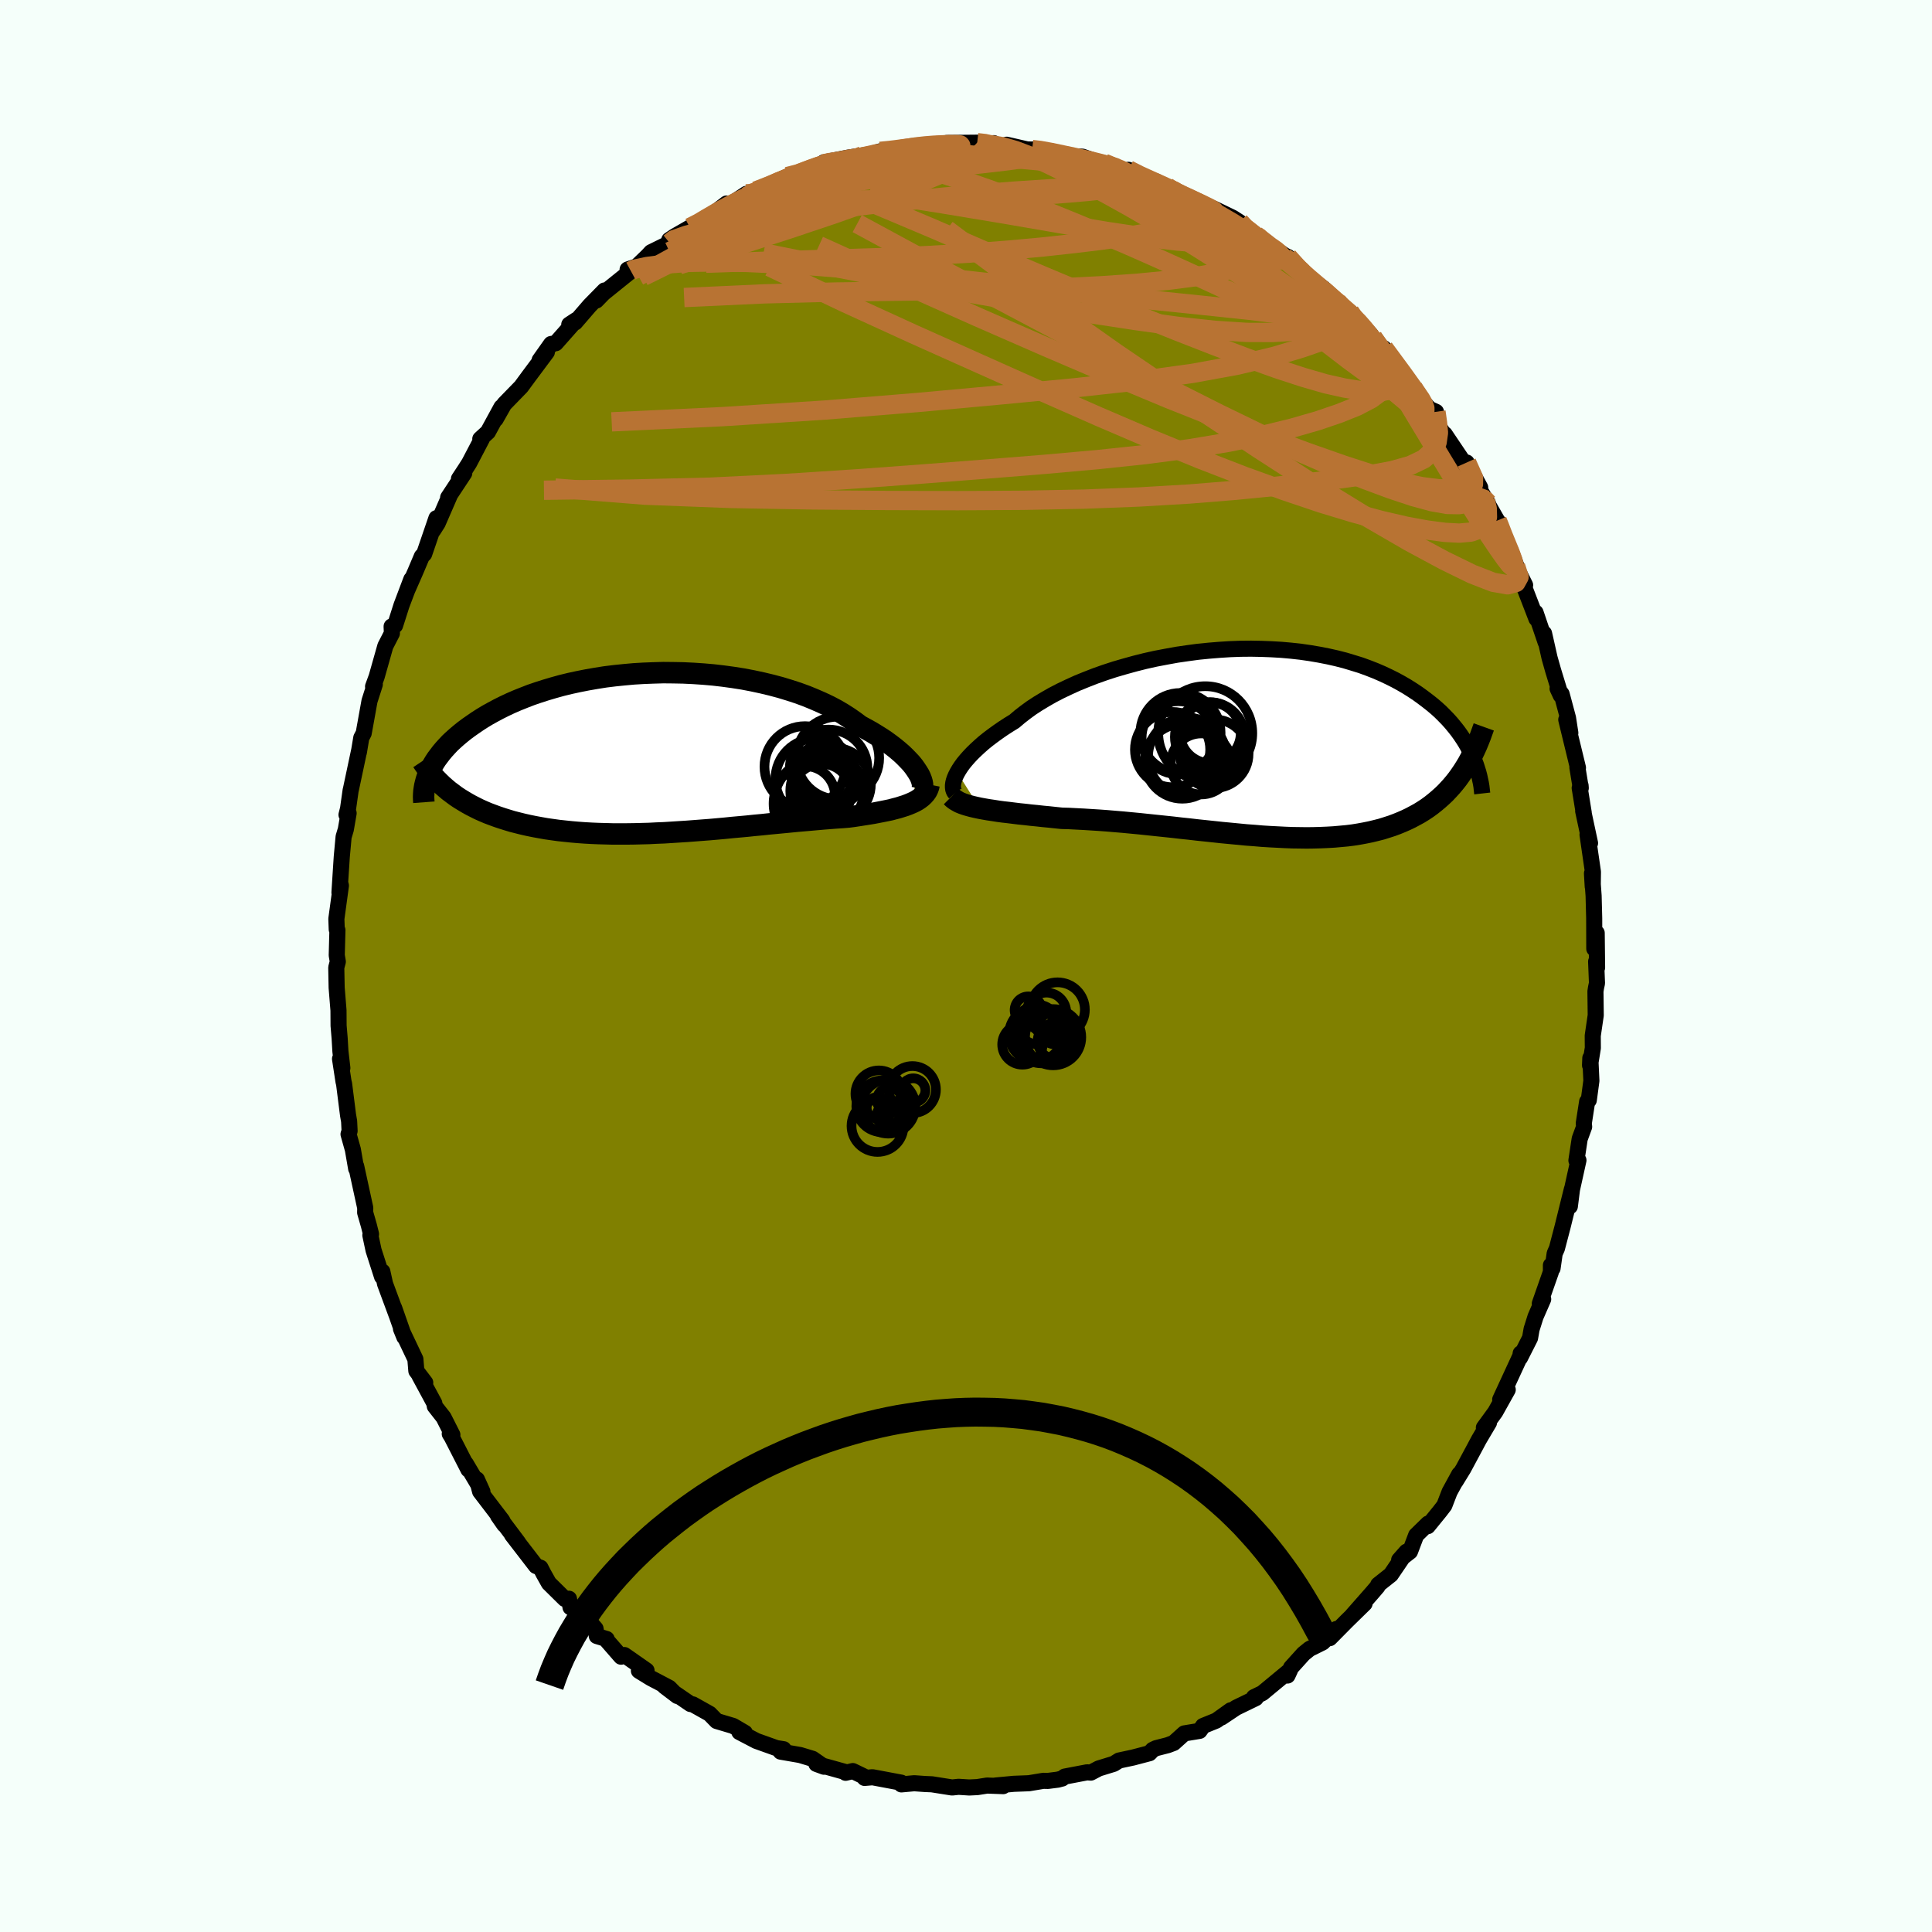 <svg viewBox="-100 -100 200 200" xmlns="http://www.w3.org/2000/svg" width="500" height="500" id="face-svg">
    <defs>
      <clipPath id="leftEyeClipPath">
        <polyline points="26.92,2 26.73,1.71 26.51,1.4 26.26,1.09 25.97,0.78 25.66,0.46 25.32,0.13 24.94,-0.2 24.54,-0.53 24.11,-0.86 23.66,-1.19 23.17,-1.52 22.66,-1.84 22.12,-2.17 21.56,-2.48 20.97,-2.8 20.41,-3.22 19.81,-3.64 19.17,-4.05 18.49,-4.45 17.77,-4.83 17.01,-5.19 16.21,-5.54 15.38,-5.88 14.53,-6.19 13.64,-6.48 12.72,-6.76 11.78,-7.01 10.82,-7.24 9.84,-7.45 8.85,-7.64 7.83,-7.8 6.81,-7.94 5.78,-8.06 4.75,-8.15 3.71,-8.22 2.67,-8.27 1.63,-8.29 0.59,-8.3 -0.44,-8.27 -1.46,-8.23 -2.47,-8.17 -3.46,-8.08 -4.44,-7.98 -5.41,-7.86 -6.36,-7.71 -7.28,-7.55 -8.19,-7.37 -9.07,-7.18 -9.93,-6.97 -10.76,-6.74 -11.57,-6.5 -12.35,-6.25 -13.11,-5.99 -13.83,-5.71 -14.53,-5.43 -15.2,-5.14 -15.84,-4.84 -16.46,-4.53 -17.04,-4.22 -17.6,-3.91 -18.13,-3.59 -18.63,-3.27 -19.11,-2.94 -19.57,-2.62 -20,-2.3 -20.41,-1.97 -20.79,-1.65 -21.16,-1.32 -21.5,-1 -21.81,-0.67 -22.11,-0.34 -22.38,-0.02 -22.63,0.31 -22.87,0.63 -23.08,0.95 -23.27,1.27 -23.44,1.59 -23.6,1.9 -23.73,2.21 -21.62,3.93 -21.27,4.19 -20.91,4.46 -20.54,4.71 -20.15,4.95 -19.75,5.19 -19.34,5.42 -18.91,5.64 -18.47,5.86 -18.02,6.06 -17.55,6.26 -17.07,6.44 -16.58,6.62 -16.07,6.79 -15.56,6.95 -15.03,7.11 -14.48,7.25 -13.92,7.39 -13.34,7.52 -12.75,7.64 -12.15,7.75 -11.53,7.86 -10.9,7.95 -10.25,8.04 -9.6,8.11 -8.93,8.18 -8.24,8.24 -7.55,8.29 -6.84,8.33 -6.13,8.36 -5.4,8.38 -4.67,8.4 -3.92,8.4 -3.17,8.4 -2.41,8.39 -1.65,8.37 -0.88,8.35 -0.11,8.31 0.67,8.28 1.46,8.23 2.24,8.18 3.03,8.13 3.82,8.07 4.6,8.01 5.39,7.95 6.18,7.88 6.96,7.81 7.74,7.73 8.52,7.66 9.29,7.59 10.05,7.51 10.81,7.44 11.56,7.36 12.31,7.29 13.04,7.22 13.77,7.15 14.48,7.08 15.18,7.02 15.87,6.96 16.55,6.9 17.22,6.84 17.87,6.79 18.51,6.74 19.13,6.7 19.74,6.65 20.28,6.58 20.81,6.5 21.32,6.42 21.83,6.34 22.32,6.26 22.79,6.17 23.25,6.08 23.7,5.99 24.13,5.9 24.54,5.79 24.93,5.69 25.31,5.57 25.66,5.46 26,5.33 26.31,5.2" />
      </clipPath>
      <clipPath id="rightEyeClipPath">
        <polyline points="-30.44,3.12 -30.26,2.81 -30.05,2.49 -29.81,2.16 -29.53,1.82 -29.23,1.48 -28.89,1.12 -28.53,0.77 -28.13,0.4 -27.71,0.03 -27.25,-0.34 -26.76,-0.71 -26.25,-1.08 -25.7,-1.46 -25.13,-1.83 -24.53,-2.2 -23.99,-2.66 -23.4,-3.12 -22.77,-3.58 -22.08,-4.03 -21.35,-4.47 -20.58,-4.91 -19.77,-5.33 -18.91,-5.74 -18.03,-6.14 -17.1,-6.52 -16.15,-6.89 -15.16,-7.24 -14.15,-7.57 -13.12,-7.87 -12.07,-8.16 -11,-8.43 -9.92,-8.67 -8.82,-8.88 -7.72,-9.08 -6.62,-9.24 -5.51,-9.39 -4.4,-9.5 -3.3,-9.59 -2.2,-9.66 -1.11,-9.7 -0.03,-9.71 1.03,-9.69 2.08,-9.65 3.11,-9.59 4.12,-9.5 5.11,-9.39 6.08,-9.25 7.02,-9.09 7.94,-8.91 8.83,-8.71 9.69,-8.49 10.52,-8.24 11.33,-7.99 12.1,-7.71 12.84,-7.42 13.56,-7.11 14.24,-6.79 14.9,-6.46 15.52,-6.12 16.12,-5.77 16.69,-5.41 17.23,-5.05 17.74,-4.68 18.23,-4.31 18.7,-3.94 19.15,-3.56 19.57,-3.18 19.96,-2.79 20.34,-2.4 20.69,-2.01 21.02,-1.61 21.33,-1.22 21.62,-0.82 21.89,-0.42 22.14,-0.03 22.37,0.37 22.58,0.77 22.77,1.16 22.95,1.55 21.89,2.99 21.61,3.4 21.33,3.79 21.03,4.17 20.72,4.54 20.39,4.9 20.06,5.25 19.71,5.58 19.35,5.9 18.98,6.21 18.6,6.51 18.2,6.8 17.79,7.07 17.37,7.33 16.93,7.57 16.48,7.81 16.02,8.03 15.54,8.24 15.05,8.44 14.54,8.63 14.01,8.8 13.47,8.97 12.92,9.11 12.34,9.25 11.75,9.37 11.15,9.48 10.53,9.58 9.89,9.66 9.24,9.72 8.57,9.78 7.88,9.82 7.18,9.85 6.47,9.87 5.74,9.88 5,9.87 4.25,9.86 3.48,9.83 2.7,9.79 1.91,9.75 1.11,9.7 0.3,9.63 -0.52,9.57 -1.35,9.49 -2.18,9.41 -3.03,9.33 -3.87,9.24 -4.72,9.15 -5.58,9.06 -6.44,8.96 -7.3,8.87 -8.16,8.77 -9.02,8.68 -9.88,8.59 -10.74,8.5 -11.59,8.41 -12.43,8.33 -13.27,8.25 -14.11,8.18 -14.93,8.11 -15.75,8.05 -16.55,8 -17.34,7.95 -18.12,7.91 -18.89,7.87 -19.63,7.85 -20.3,7.78 -20.95,7.71 -21.59,7.65 -22.22,7.58 -22.84,7.52 -23.44,7.45 -24.03,7.39 -24.6,7.32 -25.16,7.25 -25.7,7.19 -26.22,7.12 -26.72,7.04 -27.2,6.97 -27.66,6.89 -28.1,6.81" />
      </clipPath>
      <filter id="fuzzy">
        <feTurbulence id="turbulence" baseFrequency="0.05" numOctaves="3" type="noise" result="noise" />
        <feDisplacementMap in="SourceGraphic" in2="noise" scale="2" />
      </filter>
      <linearGradient id="rainbowGradient" x1="0%" y1="0%" x2="100%" y2="0%">
        <stop offset="0%" style="stop-color: [object Object]; stop-opacity: 1" />
        <stop offset="50%" style="stop-color: [object Object]; stop-opacity: 1" />
        <stop offset="100%" style="stop-color: [object Object]; stop-opacity: 1" />
      </linearGradient>
    </defs>
    <rect x="-100" y="-100" width="100%" height="100%" fill="rgb(245, 255, 250)" />
    <polyline id="faceContour" points="65.23,-0.46 65.32,1.78 65.22,2.24 65.16,2.63 65.19,5.1 64.88,7.22 64.89,8.49 64.6,10.28 64.63,9.53 64.74,11.88 64.47,13.89 64.3,14.04 63.95,16.3 63.99,16.64 63.53,17.89 63.19,20.13 63.4,20.11 62.73,23.14 62.51,24.88 62.72,23.11 61.75,27.03 61.17,29.24 60.94,29.76 60.72,31.3 60.55,30.98 60.55,31.67 59.4,34.95 59.75,34.49 58.96,36.3 58.55,37.6 58.39,38.51 57.35,40.56 57.42,40.1 57.42,40.29 55.3,44.88 56.08,43.86 54.79,46.17 53.61,47.79 54.14,47.27 53.11,49.01 52.56,50.04 51.48,52.05 50.68,53.35 51.06,52.61 50.06,54.44 49.52,55.84 49.06,56.44 47.8,57.99 47.84,57.72 46.6,58.93 45.96,60.62 44.84,61.49 45.6,60.63 43.98,63.01 42.67,64.05 42.6,64.24 41.99,64.95 40.01,67.2 41.26,66 39.41,67.81 37.66,69.58 38.35,68.63 36.92,70.02 35.57,70.69 34.94,71.2 33.65,72.63 33.28,73.45 33.53,72.91 30.68,75.27 29.81,75.69 30,75.79 27.96,76.78 26.45,77.79 27.4,77.05 25.92,78.11 24.54,78.67 24.18,79.18 22.6,79.44 21.5,80.43 20.89,80.66 19.68,80.97 19.33,81.14 19,81.49 17.29,81.94 15.84,82.25 15.3,82.59 13.74,83.07 12.92,83.5 12.53,83.47 10.22,83.91 9.96,84.11 9.5,84.23 8.48,84.36 8.01,84.35 6.51,84.6 4.94,84.66 3.04,84.84 3.85,84.9 2.18,84.84 1.17,85 0.34,85.04 -0.77,84.97 -1.44,85.04 -3.53,84.71 -4.24,84.68 -5.36,84.6 -6.69,84.72 -6.7,84.54 -9.68,83.98 -10.5,84.05 -10.6,83.88 -11.72,83.34 -12.46,83.52 -12.41,83.46 -15.49,82.6 -14.7,82.89 -15.88,82.07 -17.17,81.68 -19.19,81.33 -18.88,81.08 -19.63,80.96 -21.7,80.22 -23.46,79.3 -23.16,79.43 -22.89,79.38 -24.1,78.67 -25.81,78.16 -26.54,77.41 -28.27,76.44 -28.52,76.4 -31.21,74.56 -29.88,75.57 -30.72,74.72 -32.64,73.71 -33.86,72.96 -33.07,72.93 -35.36,71.33 -35.71,71.5 -37.34,69.63 -37.2,69.67 -38.22,69.36 -38.35,68.6 -39.67,67.08 -40.94,66.39 -41.1,65.5 -41.53,65.52 -43.18,63.89 -43.73,62.91 -44.05,62.29 -44.51,62.11 -47,58.88 -46.36,59.68 -48.45,56.9 -47.8,57.83 -48,57.41 -50.3,54.4 -50.63,53.15 -50.06,54.41 -51.78,51.51 -51.51,52.13 -53.24,48.75 -53.44,48.43 -53.17,48.53 -54.08,46.73 -54.99,45.57 -55.04,45.26 -56.59,42.39 -55.98,43.13 -56.9,41.92 -57,40.7 -58.49,37.56 -58.14,38.42 -59.2,35.39 -58.9,36.25 -60.14,32.9 -60.42,31.63 -60.45,32.16 -61.33,29.42 -61.66,27.87 -61.59,27.76 -61.81,26.88 -62.2,25.52 -62.19,25.04 -63.13,20.72 -63.13,20.98 -63.47,19.01 -63.92,17.41 -63.81,17.08 -63.86,16.07 -63.97,15.44 -64.38,12.2 -64.44,11.96 -64.8,9.61 -64.56,10.56 -64.76,8.84 -64.84,7.48 -64.95,6.18 -64.96,4.59 -65.15,2.24 -65.19,0.16 -65.03,-0.45 -65.14,-1.11 -65.07,-3.71 -65.14,-3.79 -65.18,-4.88 -64.71,-8.32 -64.75,-8.48 -64.86,-7.59 -64.62,-11.3 -64.43,-13.37 -64.2,-14.14 -63.91,-15.82 -64.13,-15.65 -63.97,-16.29 -63.7,-18.2 -63.68,-18.26 -62.8,-22.41 -62.85,-22.12 -62.6,-23.62 -62.35,-24.1 -61.75,-27.43 -61.2,-29.15 -61.31,-29.06 -61.38,-28.93 -61.01,-29.94 -60.11,-33.12 -59.43,-34.44 -59.46,-35.15 -59.1,-35.26 -58.44,-37.33 -57.42,-40.03 -57.82,-38.96 -57.02,-40.78 -56.33,-42.41 -56.09,-42.65 -54.82,-46.36 -55.17,-45.09 -54.69,-45.84 -53.46,-48.67 -53.61,-48.49 -51.94,-51.02 -52.49,-50.43 -51.87,-51.37 -51.43,-52.06 -50.11,-54.58 -50.28,-54.56 -49.49,-55.28 -48.09,-57.85 -48.69,-56.61 -47.81,-58.16 -46.05,-59.97 -45.22,-61.1 -43.39,-63.55 -44.14,-62.71 -42.95,-64.39 -42.47,-64.47 -40.34,-66.88 -41.07,-66.4 -40.46,-66.62 -38.95,-68.37 -37.42,-69.93 -38.27,-68.89 -37.53,-69.65 -34.69,-71.94 -35.03,-72.1 -34.07,-72.43 -32.95,-73.51 -32.6,-73.89 -30.67,-74.84 -30.72,-75.16 -30.17,-75.53 -28.59,-76.44 -27.28,-77.07 -27.71,-76.9 -25.8,-78.15 -24.79,-78.93 -24.87,-78.52 -22.74,-79.93 -22.76,-79.65 -21.76,-80.23 -19.48,-81 -19.19,-81.4 -18.5,-81.72 -17.77,-81.67 -14.98,-83.03 -15.04,-82.88 -14.72,-83.19 -12.15,-83.69 -10.67,-83.91 -12.2,-83.68 -11.07,-83.68 -8.89,-84.33 -7.38,-84.53 -8.18,-84.27 -5.69,-84.73 -4.93,-84.91 -4.79,-84.93 -2.03,-85.07 -2.98,-84.87 -1.99,-85.2 1.16,-85.23 2.55,-85.11 2.87,-85.18 2.13,-85.09 4.19,-84.79 4.21,-85.02 6.34,-84.53 6.85,-84.52 7.23,-84.56 9.29,-84.21 9.26,-84.13 11.14,-83.81 12.06,-83.78 13.9,-83.13 14.3,-83.11 15.03,-82.7 16.74,-82.21 16.82,-82.42 17.63,-81.85 19.67,-81.23 21.7,-80.16 20.81,-80.65 21.71,-79.97 22.55,-79.76 24.06,-78.94 23.65,-79.17 25.79,-78.34 27.63,-77.45 28.31,-77.01 28.39,-76.59 30.12,-75.59 29.98,-75.65 32.46,-73.63 31.98,-74.24 33.04,-73.53 33.32,-73.41 34.74,-71.55 35.48,-71.24 36.99,-70.16 36.97,-69.75 38.4,-68.81 38.29,-68.81 39.72,-67.72 41.9,-65.36 41.06,-66.17 41.26,-65.66 42.12,-65.05 43.61,-62.83 43.26,-63.95 46.26,-59.89 46.55,-59.51 46.46,-59.35 47.98,-57.67 48.65,-57.37 48.67,-56.29 49.89,-54.39 49.56,-55.05 51.95,-51.5 51.83,-52.12 53.23,-49.53 52.92,-49.71 54.03,-47.9 52.89,-49.79 54.99,-46.11 55.2,-45.85 55.31,-44.69 56.36,-43.05 57.02,-41.29 56.89,-41.4 57.88,-39.43 57.46,-40.07 59.05,-35.95 58.96,-36.59 60,-33.52 59.84,-34.43 60.41,-31.9 60.79,-30.56 61.57,-28.01 61.24,-28.72 61.66,-28.15 62.32,-25.68 62.56,-24.13 62.14,-25.5 63.35,-20.52 63.29,-20.56 63.64,-18.42 63.62,-18.68 63.53,-18.43 63.95,-15.84 63.89,-16.04 64.6,-12.72 64.34,-13.6 64.9,-9.74 64.88,-8.22 64.8,-9.59 64.97,-7.27 65.03,-4.95 65.04,-1.79 65.29,-3.42 65.33,0.17 65.23,-0.46 65.32,1.78" fill="rgb(128, 128, 0)" stroke="black" stroke-width="1.667" stroke-linejoin="round" filter="url(#fuzzy)" />
    <g transform="translate(29.54 -23.14)">
      <polyline id="rightCountour" points="-30.44,3.12 -30.26,2.81 -30.05,2.49 -29.81,2.16 -29.53,1.82 -29.23,1.48 -28.89,1.12 -28.53,0.77 -28.13,0.4 -27.71,0.03 -27.25,-0.34 -26.76,-0.71 -26.25,-1.08 -25.7,-1.46 -25.13,-1.83 -24.53,-2.2 -23.99,-2.66 -23.4,-3.12 -22.77,-3.58 -22.08,-4.03 -21.35,-4.47 -20.58,-4.91 -19.77,-5.33 -18.91,-5.74 -18.03,-6.14 -17.1,-6.52 -16.15,-6.89 -15.16,-7.24 -14.15,-7.57 -13.12,-7.87 -12.07,-8.16 -11,-8.43 -9.92,-8.67 -8.82,-8.88 -7.72,-9.08 -6.62,-9.24 -5.51,-9.39 -4.4,-9.5 -3.3,-9.59 -2.2,-9.66 -1.11,-9.7 -0.03,-9.71 1.03,-9.69 2.08,-9.65 3.11,-9.59 4.12,-9.5 5.11,-9.39 6.08,-9.25 7.02,-9.09 7.94,-8.91 8.83,-8.71 9.69,-8.49 10.52,-8.24 11.33,-7.99 12.1,-7.71 12.84,-7.42 13.56,-7.11 14.24,-6.79 14.9,-6.46 15.52,-6.12 16.12,-5.77 16.69,-5.41 17.23,-5.05 17.74,-4.68 18.23,-4.31 18.7,-3.94 19.15,-3.56 19.57,-3.18 19.96,-2.79 20.34,-2.4 20.69,-2.01 21.02,-1.61 21.33,-1.22 21.62,-0.82 21.89,-0.42 22.14,-0.03 22.37,0.37 22.58,0.77 22.77,1.16 22.95,1.55 21.89,2.99 21.61,3.4 21.33,3.79 21.03,4.17 20.72,4.54 20.39,4.9 20.06,5.25 19.71,5.58 19.35,5.9 18.98,6.21 18.6,6.51 18.2,6.8 17.79,7.07 17.37,7.33 16.93,7.57 16.48,7.81 16.02,8.03 15.54,8.24 15.05,8.44 14.54,8.63 14.01,8.8 13.47,8.97 12.92,9.11 12.34,9.25 11.75,9.37 11.15,9.48 10.53,9.58 9.89,9.66 9.24,9.72 8.57,9.78 7.88,9.82 7.18,9.85 6.47,9.87 5.74,9.88 5,9.87 4.25,9.86 3.48,9.83 2.7,9.79 1.91,9.75 1.11,9.7 0.3,9.63 -0.52,9.57 -1.35,9.49 -2.18,9.41 -3.03,9.33 -3.87,9.24 -4.72,9.15 -5.58,9.06 -6.44,8.96 -7.3,8.87 -8.16,8.77 -9.02,8.68 -9.88,8.59 -10.74,8.5 -11.59,8.41 -12.43,8.33 -13.27,8.25 -14.11,8.18 -14.93,8.11 -15.75,8.05 -16.55,8 -17.34,7.95 -18.12,7.91 -18.89,7.87 -19.63,7.85 -20.3,7.78 -20.95,7.71 -21.59,7.65 -22.22,7.58 -22.84,7.52 -23.44,7.45 -24.03,7.39 -24.6,7.32 -25.16,7.25 -25.7,7.19 -26.22,7.12 -26.72,7.04 -27.2,6.97 -27.66,6.89 -28.1,6.81" fill="white" stroke="white" stroke-width="0" stroke-linejoin="round" filter="url(#fuzzy)" />
    </g>
    <g transform="translate(-31.93 -22.07)">
      <polyline id="leftCountour" points="26.92,2 26.73,1.71 26.51,1.4 26.26,1.09 25.97,0.78 25.66,0.46 25.32,0.13 24.94,-0.2 24.54,-0.53 24.11,-0.86 23.66,-1.19 23.17,-1.52 22.66,-1.84 22.12,-2.17 21.56,-2.48 20.97,-2.8 20.41,-3.22 19.81,-3.64 19.17,-4.05 18.49,-4.45 17.77,-4.83 17.01,-5.19 16.21,-5.54 15.38,-5.88 14.53,-6.19 13.64,-6.48 12.72,-6.76 11.78,-7.01 10.82,-7.24 9.84,-7.45 8.85,-7.64 7.83,-7.8 6.81,-7.94 5.78,-8.06 4.75,-8.15 3.71,-8.22 2.67,-8.27 1.63,-8.29 0.59,-8.3 -0.44,-8.27 -1.46,-8.23 -2.47,-8.17 -3.46,-8.08 -4.44,-7.98 -5.41,-7.86 -6.36,-7.71 -7.28,-7.55 -8.19,-7.37 -9.07,-7.18 -9.93,-6.97 -10.76,-6.74 -11.57,-6.5 -12.35,-6.25 -13.11,-5.99 -13.83,-5.71 -14.53,-5.43 -15.2,-5.14 -15.84,-4.84 -16.46,-4.53 -17.04,-4.22 -17.6,-3.91 -18.13,-3.59 -18.63,-3.27 -19.11,-2.94 -19.57,-2.62 -20,-2.3 -20.41,-1.97 -20.79,-1.65 -21.16,-1.32 -21.5,-1 -21.81,-0.67 -22.11,-0.34 -22.38,-0.02 -22.63,0.31 -22.87,0.63 -23.08,0.95 -23.27,1.27 -23.44,1.59 -23.6,1.9 -23.73,2.21 -21.62,3.93 -21.27,4.19 -20.91,4.46 -20.54,4.71 -20.15,4.95 -19.75,5.19 -19.34,5.42 -18.91,5.64 -18.47,5.86 -18.02,6.06 -17.55,6.26 -17.07,6.44 -16.58,6.62 -16.07,6.79 -15.56,6.95 -15.03,7.11 -14.48,7.25 -13.92,7.39 -13.34,7.52 -12.75,7.64 -12.15,7.75 -11.53,7.86 -10.9,7.95 -10.25,8.04 -9.6,8.11 -8.93,8.18 -8.24,8.24 -7.55,8.29 -6.84,8.33 -6.13,8.36 -5.4,8.38 -4.67,8.4 -3.92,8.4 -3.17,8.4 -2.41,8.39 -1.65,8.37 -0.88,8.35 -0.11,8.31 0.67,8.28 1.46,8.23 2.24,8.18 3.03,8.13 3.82,8.07 4.6,8.01 5.39,7.95 6.18,7.88 6.96,7.81 7.74,7.73 8.52,7.66 9.29,7.59 10.05,7.51 10.81,7.44 11.56,7.36 12.31,7.29 13.04,7.22 13.77,7.15 14.48,7.08 15.18,7.02 15.87,6.96 16.55,6.9 17.22,6.84 17.87,6.79 18.51,6.74 19.13,6.7 19.74,6.65 20.28,6.58 20.81,6.5 21.32,6.42 21.83,6.34 22.32,6.26 22.79,6.17 23.25,6.08 23.7,5.99 24.13,5.9 24.54,5.79 24.93,5.69 25.31,5.57 25.66,5.46 26,5.33 26.31,5.2" fill="white" stroke="white" stroke-width="0" stroke-linejoin="round" filter="url(#fuzzy)" />
    </g>
    <g transform="translate(29.54 -23.14)">
      <polyline id="rightUpper" points="-30.65,5.26 -30.75,5.14 -30.82,4.99 -30.87,4.83 -30.89,4.64 -30.89,4.43 -30.86,4.2 -30.8,3.95 -30.71,3.69 -30.59,3.41 -30.44,3.12 -30.26,2.81 -30.05,2.49 -29.81,2.16 -29.53,1.82 -29.23,1.48 -28.89,1.12 -28.53,0.77 -28.13,0.4 -27.71,0.03 -27.25,-0.34 -26.76,-0.71 -26.25,-1.08 -25.7,-1.46 -25.13,-1.83 -24.53,-2.2 -23.99,-2.66 -23.4,-3.12 -22.77,-3.58 -22.08,-4.03 -21.35,-4.47 -20.58,-4.91 -19.77,-5.33 -18.91,-5.74 -18.03,-6.14 -17.1,-6.52 -16.15,-6.89 -15.16,-7.24 -14.15,-7.57 -13.12,-7.87 -12.07,-8.16 -11,-8.43 -9.92,-8.67 -8.82,-8.88 -7.72,-9.08 -6.62,-9.24 -5.51,-9.39 -4.4,-9.5 -3.3,-9.59 -2.2,-9.66 -1.11,-9.7 -0.03,-9.71 1.03,-9.69 2.08,-9.65 3.11,-9.59 4.12,-9.5 5.11,-9.39 6.08,-9.25 7.02,-9.09 7.94,-8.91 8.83,-8.71 9.69,-8.49 10.52,-8.24 11.33,-7.99 12.1,-7.71 12.84,-7.42 13.56,-7.11 14.24,-6.79 14.9,-6.46 15.52,-6.12 16.12,-5.77 16.69,-5.41 17.23,-5.05 17.74,-4.68 18.23,-4.31 18.7,-3.94 19.15,-3.56 19.57,-3.18 19.96,-2.79 20.34,-2.4 20.69,-2.01 21.02,-1.61 21.33,-1.22 21.62,-0.82 21.89,-0.42 22.14,-0.03 22.37,0.37 22.58,0.77 22.77,1.16 22.95,1.55 23.11,1.94 23.26,2.33 23.38,2.71 23.5,3.09 23.6,3.47 23.68,3.84 23.76,4.21 23.82,4.57 23.86,4.93 23.9,5.28" fill="none" stroke="black" stroke-width="1.667" stroke-linejoin="round" filter="url(#fuzzy)" />
      <polyline id="rightLower" points="-31.05,5.61 -30.89,5.77 -30.7,5.92 -30.47,6.06 -30.22,6.2 -29.93,6.32 -29.62,6.43 -29.28,6.53 -28.91,6.63 -28.52,6.72 -28.1,6.81 -27.66,6.89 -27.2,6.97 -26.72,7.04 -26.22,7.12 -25.7,7.19 -25.16,7.25 -24.6,7.32 -24.03,7.39 -23.44,7.45 -22.84,7.52 -22.22,7.58 -21.59,7.65 -20.95,7.71 -20.3,7.78 -19.63,7.85 -18.89,7.87 -18.12,7.91 -17.34,7.95 -16.55,8 -15.75,8.05 -14.93,8.11 -14.11,8.18 -13.27,8.25 -12.43,8.33 -11.59,8.41 -10.74,8.5 -9.88,8.59 -9.02,8.68 -8.16,8.77 -7.3,8.87 -6.44,8.96 -5.58,9.06 -4.72,9.15 -3.87,9.24 -3.03,9.33 -2.18,9.41 -1.35,9.49 -0.52,9.57 0.3,9.63 1.11,9.7 1.91,9.75 2.7,9.79 3.48,9.83 4.25,9.86 5,9.87 5.74,9.88 6.47,9.87 7.18,9.85 7.88,9.82 8.57,9.78 9.24,9.72 9.89,9.66 10.53,9.58 11.15,9.48 11.75,9.37 12.34,9.25 12.92,9.11 13.47,8.97 14.01,8.8 14.54,8.63 15.05,8.44 15.54,8.24 16.02,8.03 16.48,7.81 16.93,7.57 17.37,7.33 17.79,7.07 18.2,6.8 18.6,6.51 18.98,6.21 19.35,5.9 19.71,5.58 20.06,5.25 20.39,4.9 20.72,4.54 21.03,4.17 21.33,3.79 21.61,3.4 21.89,2.99 22.15,2.58 22.41,2.15 22.65,1.71 22.88,1.27 23.1,0.81 23.31,0.35 23.51,-0.13 23.7,-0.61 23.88,-1.11 24.06,-1.61" fill="none" stroke="black" stroke-width="2.222" stroke-linejoin="round" filter="url(#fuzzy)" />
      <circle r="3.552" cx="-3.841" cy="1.169" stroke="black" fill="none" stroke-width="1.0" filter="url(#fuzzy)" clip-path="url(#rightEyeClipPath)" /><circle r="4.056" cx="-6.646" cy="1.489" stroke="black" fill="none" stroke-width="1.0" filter="url(#fuzzy)" clip-path="url(#rightEyeClipPath)" /><circle r="3.872" cx="-7.151" cy="1.949" stroke="black" fill="none" stroke-width="1.0" filter="url(#fuzzy)" clip-path="url(#rightEyeClipPath)" /><circle r="3.78" cx="-7.581" cy="-0.491" stroke="black" fill="none" stroke-width="1.0" filter="url(#fuzzy)" clip-path="url(#rightEyeClipPath)" /><circle r="4.868" cx="-4.771" cy="-0.956" stroke="black" fill="none" stroke-width="1.0" filter="url(#fuzzy)" clip-path="url(#rightEyeClipPath)" /><circle r="3.604" cx="-4.311" cy="-0.571" stroke="black" fill="none" stroke-width="1.0" filter="url(#fuzzy)" clip-path="url(#rightEyeClipPath)" /><circle r="3.158" cx="-5.191" cy="2.224" stroke="black" fill="none" stroke-width="1.0" filter="url(#fuzzy)" clip-path="url(#rightEyeClipPath)" /><circle r="3.896" cx="-8.156" cy="0.739" stroke="black" fill="none" stroke-width="1.0" filter="url(#fuzzy)" clip-path="url(#rightEyeClipPath)" /><circle r="4.152" cx="-7.336" cy="-0.971" stroke="black" fill="none" stroke-width="1.0" filter="url(#fuzzy)" clip-path="url(#rightEyeClipPath)" /><circle r="3.146" cx="-4.241" cy="-1.001" stroke="black" fill="none" stroke-width="1.0" filter="url(#fuzzy)" clip-path="url(#rightEyeClipPath)" />
      </g>
    <g transform="translate(-31.93 -22.07)">
      <polyline id="leftUpper" points="27.19,4.08 27.29,3.96 27.37,3.83 27.42,3.66 27.44,3.48 27.43,3.27 27.39,3.05 27.32,2.81 27.22,2.55 27.09,2.28 26.92,2 26.73,1.71 26.51,1.4 26.26,1.09 25.97,0.78 25.66,0.46 25.32,0.13 24.94,-0.2 24.54,-0.53 24.11,-0.86 23.66,-1.19 23.17,-1.52 22.66,-1.84 22.12,-2.17 21.56,-2.48 20.97,-2.8 20.41,-3.22 19.81,-3.64 19.17,-4.05 18.49,-4.45 17.77,-4.83 17.01,-5.19 16.21,-5.54 15.38,-5.88 14.53,-6.19 13.64,-6.48 12.72,-6.76 11.78,-7.01 10.82,-7.24 9.84,-7.45 8.85,-7.64 7.83,-7.8 6.81,-7.94 5.78,-8.06 4.75,-8.15 3.71,-8.22 2.67,-8.27 1.63,-8.29 0.59,-8.3 -0.44,-8.27 -1.46,-8.23 -2.47,-8.17 -3.46,-8.08 -4.44,-7.98 -5.41,-7.86 -6.36,-7.71 -7.28,-7.55 -8.19,-7.37 -9.07,-7.18 -9.93,-6.97 -10.76,-6.74 -11.57,-6.5 -12.35,-6.25 -13.11,-5.99 -13.83,-5.71 -14.53,-5.43 -15.2,-5.14 -15.84,-4.84 -16.46,-4.53 -17.04,-4.22 -17.6,-3.91 -18.13,-3.59 -18.63,-3.27 -19.11,-2.94 -19.57,-2.62 -20,-2.3 -20.41,-1.97 -20.79,-1.65 -21.16,-1.32 -21.5,-1 -21.81,-0.67 -22.11,-0.34 -22.38,-0.02 -22.63,0.31 -22.87,0.63 -23.08,0.95 -23.27,1.27 -23.44,1.59 -23.6,1.9 -23.73,2.21 -23.85,2.52 -23.95,2.83 -24.03,3.13 -24.1,3.42 -24.15,3.72 -24.19,4 -24.21,4.29 -24.22,4.57 -24.21,4.85 -24.19,5.12" fill="none" stroke="black" stroke-width="2.222" stroke-linejoin="round" filter="url(#fuzzy)" />
      <polyline id="leftLower" points="28.11,3.28 28.06,3.53 27.97,3.77 27.86,3.99 27.71,4.2 27.54,4.39 27.34,4.58 27.12,4.75 26.88,4.91 26.61,5.06 26.31,5.2 26,5.33 25.66,5.46 25.31,5.57 24.93,5.69 24.54,5.79 24.13,5.9 23.7,5.99 23.25,6.08 22.79,6.17 22.32,6.26 21.83,6.34 21.32,6.42 20.81,6.5 20.28,6.58 19.74,6.65 19.13,6.7 18.51,6.74 17.87,6.79 17.22,6.84 16.55,6.9 15.87,6.96 15.18,7.02 14.48,7.08 13.77,7.15 13.04,7.22 12.31,7.29 11.56,7.36 10.81,7.44 10.05,7.51 9.29,7.59 8.52,7.66 7.74,7.73 6.96,7.81 6.18,7.88 5.39,7.95 4.6,8.01 3.82,8.07 3.03,8.13 2.24,8.18 1.46,8.23 0.67,8.28 -0.11,8.31 -0.88,8.35 -1.65,8.37 -2.41,8.39 -3.17,8.4 -3.92,8.4 -4.67,8.4 -5.4,8.38 -6.13,8.36 -6.84,8.33 -7.55,8.29 -8.24,8.24 -8.93,8.18 -9.6,8.11 -10.25,8.04 -10.9,7.95 -11.53,7.86 -12.15,7.75 -12.75,7.64 -13.34,7.52 -13.92,7.39 -14.48,7.25 -15.03,7.11 -15.56,6.95 -16.07,6.79 -16.58,6.62 -17.07,6.44 -17.55,6.26 -18.02,6.06 -18.47,5.86 -18.91,5.64 -19.34,5.42 -19.75,5.19 -20.15,4.95 -20.54,4.71 -20.91,4.46 -21.27,4.19 -21.62,3.93 -21.95,3.65 -22.27,3.37 -22.57,3.08 -22.87,2.78 -23.15,2.48 -23.42,2.17 -23.67,1.85 -23.91,1.53 -24.14,1.2 -24.36,0.87" fill="none" stroke="black" stroke-width="2.222" stroke-linejoin="round" filter="url(#fuzzy)" />
      <circle r="4.206" cx="16.409" cy="2.712" stroke="black" fill="none" stroke-width="1.0" filter="url(#fuzzy)" clip-path="url(#leftEyeClipPath)" /><circle r="4.016" cx="17.709" cy="1.612" stroke="black" fill="none" stroke-width="1.0" filter="url(#fuzzy)" clip-path="url(#leftEyeClipPath)" /><circle r="4.278" cx="18.664" cy="0.537" stroke="black" fill="none" stroke-width="1.0" filter="url(#fuzzy)" clip-path="url(#leftEyeClipPath)" /><circle r="4.682" cx="16.694" cy="5.262" stroke="black" fill="none" stroke-width="1.0" filter="url(#fuzzy)" clip-path="url(#leftEyeClipPath)" /><circle r="3.774" cx="18.304" cy="3.262" stroke="black" fill="none" stroke-width="1.0" filter="url(#fuzzy)" clip-path="url(#leftEyeClipPath)" /><circle r="3.814" cx="17.554" cy="3.947" stroke="black" fill="none" stroke-width="1.0" filter="url(#fuzzy)" clip-path="url(#leftEyeClipPath)" /><circle r="3.094" cx="15.279" cy="4.472" stroke="black" fill="none" stroke-width="1.0" filter="url(#fuzzy)" clip-path="url(#leftEyeClipPath)" /><circle r="4.196" cx="15.264" cy="1.437" stroke="black" fill="none" stroke-width="1.0" filter="url(#fuzzy)" clip-path="url(#leftEyeClipPath)" /><circle r="3.048" cx="16.984" cy="4.192" stroke="black" fill="none" stroke-width="1.0" filter="url(#fuzzy)" clip-path="url(#leftEyeClipPath)" /><circle r="3.07" cx="17.354" cy="2.087" stroke="black" fill="none" stroke-width="1.0" filter="url(#fuzzy)" clip-path="url(#leftEyeClipPath)" />
    </g>
    <g id="hairs">
      <polyline points="51.83,-52.12 52.54,-50.53 52.53,-49.88 52.12,-49.6 51.39,-49.45 50.36,-49.37 48.98,-49.4 47.21,-49.62 44.98,-50.08 42.28,-50.82 39.07,-51.86 35.34,-53.17 31.08,-54.75 26.28,-56.6 20.92,-58.74 14.97,-61.22 8.39,-64.04 1.16,-67.2 -6.7,-70.71 -15.22,-74.57" fill="none" stroke="rgb(184, 115, 51)" stroke-width="2" stroke-linejoin="round" filter="url(#fuzzy)" /><polyline points="53.23,-49.53 53.16,-49.34 53.09,-49.04 52.9,-48.68 52.54,-48.29 51.95,-47.95 51.05,-47.76 49.83,-47.78 48.24,-48.06 46.29,-48.59 43.95,-49.37 41.23,-50.38 38.11,-51.64 34.59,-53.17 30.65,-55 26.24,-57.14 21.36,-59.6 15.95,-62.38 10,-65.49 3.48,-68.94 -3.63,-72.72 -11.26,-76.85" fill="none" stroke="rgb(184, 115, 51)" stroke-width="2" stroke-linejoin="round" filter="url(#fuzzy)" /><polyline points="-28.59,-76.44 -27.68,-76.9 -26.8,-77.42 -25.76,-78.03 -24.64,-78.64 -23.5,-79.22 -22.37,-79.77 -21.29,-80.27 -20.3,-80.73 -19.44,-81.12 -18.77,-81.42 -18.32,-81.62 -18.12,-81.71 -18.2,-81.66 -18.62,-81.47 -19.43,-81.11 -20.62,-80.58 -22.25,-79.84" fill="none" stroke="rgb(184, 115, 51)" stroke-width="2" stroke-linejoin="round" filter="url(#fuzzy)" /><polyline points="-14.98,-83.03 -14.79,-83.03 -14.14,-83.17 -13.45,-83.27 -12.99,-83.27 -12.82,-83.15 -12.87,-82.93 -13.12,-82.61 -13.62,-82.17 -14.46,-81.57 -15.69,-80.8 -17.35,-79.84 -19.48,-78.66 -22.13,-77.22 -25.38,-75.48 -29.22,-73.46 -33.41,-71.39" fill="none" stroke="rgb(184, 115, 51)" stroke-width="2" stroke-linejoin="round" filter="url(#fuzzy)" /><polyline points="38.29,-68.81 39.67,-67.59 40.61,-66.64 41.18,-65.99 41.65,-65.41 42.17,-64.78 42.72,-64.09 43.25,-63.39 43.69,-62.78 43.96,-62.31 44.05,-62.03 43.92,-61.95 43.58,-62.07 43.02,-62.39 42.25,-62.9 41.24,-63.65 39.98,-64.64 38.41,-65.91 36.49,-67.49 34.17,-69.41 31.49,-71.65 28.51,-74.18 25.27,-76.95" fill="none" stroke="rgb(184, 115, 51)" stroke-width="2" stroke-linejoin="round" filter="url(#fuzzy)" /><polyline points="-17.77,-81.67 -15.93,-82.51 -14.76,-82.93 -13.6,-83.22 -12.4,-83.47 -11.25,-83.67 -10.13,-83.84 -9,-84.01 -7.87,-84.19 -6.75,-84.36 -5.68,-84.53 -4.72,-84.68 -3.91,-84.8 -3.28,-84.9 -2.83,-84.96 -2.57,-84.99 -2.5,-84.99 -2.64,-84.96 -3.05,-84.89 -3.8,-84.78 -4.89,-84.64 -6.33,-84.46 -8.24,-84.19" fill="none" stroke="rgb(184, 115, 51)" stroke-width="2" stroke-linejoin="round" filter="url(#fuzzy)" /><polyline points="-22.76,-79.65 -21.52,-80.24 -20.24,-80.8 -19.12,-81.28 -18.07,-81.71 -17.03,-82.11 -16.07,-82.48 -15.23,-82.77 -14.59,-82.98 -14.18,-83.06 -14.06,-83.04 -14.23,-82.9 -14.7,-82.65 -15.47,-82.29 -16.58,-81.82 -18.08,-81.21 -20,-80.48 -22.33,-79.62" fill="none" stroke="rgb(184, 115, 51)" stroke-width="2" stroke-linejoin="round" filter="url(#fuzzy)" /><polyline points="54.99,-46.11 55.22,-45.55 55.59,-44.59 56.01,-43.57 56.36,-42.71 56.6,-42.05 56.72,-41.6 56.72,-41.34 56.6,-41.3 56.31,-41.55 55.84,-42.15 55.13,-43.15 54.16,-44.59 52.9,-46.55 51.29,-49.12 49.31,-52.38 46.97,-56.27 44.29,-60.72" fill="none" stroke="rgb(184, 115, 51)" stroke-width="2" stroke-linejoin="round" filter="url(#fuzzy)" /><polyline points="39.72,-67.72 40.59,-66.42 40.07,-65.91 38.86,-65.43 37.13,-64.79 34.83,-63.99 31.86,-63.1 28.1,-62.2 23.46,-61.35 17.87,-60.58 11.3,-59.86 3.7,-59.13 -4.95,-58.34 -14.62,-57.55 -25.21,-56.87 -36.68,-56.33" fill="none" stroke="rgb(184, 115, 51)" stroke-width="2" stroke-linejoin="round" filter="url(#fuzzy)" /><polyline points="29.98,-75.65 31.43,-74.52 32.05,-74.09 32.41,-73.78 32.66,-73.47 32.74,-73.21 32.57,-73.09 32.05,-73.18 31.13,-73.53 29.78,-74.13 27.99,-74.98 25.69,-76.1 22.81,-77.53 19.18,-79.35 14.68,-81.57" fill="none" stroke="rgb(184, 115, 51)" stroke-width="2" stroke-linejoin="round" filter="url(#fuzzy)" /><polyline points="28.31,-77.01 28.86,-76.42 29.84,-75.64 30.95,-74.78 32.06,-73.9 33.11,-73.07 34.12,-72.25 35.09,-71.44 36.03,-70.64 36.9,-69.89 37.66,-69.26 38.21,-68.81 38.51,-68.58 38.55,-68.57 38.34,-68.77 37.87,-69.18 37.02,-69.94" fill="none" stroke="rgb(184, 115, 51)" stroke-width="2" stroke-linejoin="round" filter="url(#fuzzy)" /><polyline points="38.4,-68.81 38.69,-68.43 39.17,-67.71 39.28,-67.1 38.89,-66.71 38.12,-66.44 37.03,-66.19 35.64,-65.93 33.9,-65.71 31.72,-65.58 29.05,-65.59 25.83,-65.8 22.05,-66.2 17.68,-66.8 12.75,-67.55 7.24,-68.46 1.15,-69.52 -5.53,-70.74 -12.85,-72.18 -20.96,-73.82" fill="none" stroke="rgb(184, 115, 51)" stroke-width="2" stroke-linejoin="round" filter="url(#fuzzy)" /><polyline points="-18.5,-81.72 -17.37,-82.01 -16.2,-82.45 -15.28,-82.78 -14.54,-82.98 -13.98,-83.07 -13.66,-83.05 -13.59,-82.91 -13.75,-82.67 -14.13,-82.33 -14.78,-81.88 -15.76,-81.29 -17.1,-80.55 -18.84,-79.64 -21.02,-78.55 -23.7,-77.24 -26.92,-75.71 -30.7,-73.95" fill="none" stroke="rgb(184, 115, 51)" stroke-width="2" stroke-linejoin="round" filter="url(#fuzzy)" /><polyline points="21.7,-80.16 21.44,-80.28 21.85,-80.05 22.52,-79.72 23.22,-79.4 23.88,-79.09 24.43,-78.82 24.77,-78.6 24.84,-78.46 24.56,-78.44 23.91,-78.55 22.87,-78.83 21.38,-79.29 19.42,-79.95 16.96,-80.82 14.02,-81.88 10.59,-83.12" fill="none" stroke="rgb(184, 115, 51)" stroke-width="2" stroke-linejoin="round" filter="url(#fuzzy)" /><polyline points="-34.69,-71.94 -34.34,-72.13 -33.03,-72.41 -31.08,-72.67 -28.66,-72.84 -25.84,-72.89 -22.65,-72.83 -19.11,-72.67 -15.22,-72.42 -11.02,-72.08 -6.53,-71.67 -1.8,-71.19 3.14,-70.65 8.24,-70.08 13.45,-69.52 18.75,-68.98 24.12,-68.43 29.6,-67.85 35.19,-67.14" fill="none" stroke="rgb(184, 115, 51)" stroke-width="2" stroke-linejoin="round" filter="url(#fuzzy)" /><polyline points="-30.67,-74.84 -30.24,-75.19 -28.94,-75.65 -27.06,-76.14 -24.81,-76.62 -22.27,-77.09 -19.45,-77.56 -16.39,-78.01 -13.14,-78.43 -9.73,-78.83 -6.2,-79.21 -2.57,-79.57 1.14,-79.91 4.9,-80.21 8.7,-80.46 12.58,-80.65 16.48,-80.81" fill="none" stroke="rgb(184, 115, 51)" stroke-width="2" stroke-linejoin="round" filter="url(#fuzzy)" /><polyline points="-8.89,-84.33 -7.97,-84.42 -7.22,-84.51 -6.39,-84.62 -5.57,-84.72 -4.84,-84.79 -4.23,-84.81 -3.74,-84.78 -3.39,-84.71 -3.24,-84.57 -3.37,-84.37 -3.82,-84.09 -4.63,-83.73 -5.77,-83.3 -7.23,-82.8 -9,-82.22 -11.11,-81.57 -13.59,-80.84 -16.48,-80 -19.82,-79.03 -23.58,-77.95" fill="none" stroke="rgb(184, 115, 51)" stroke-width="2" stroke-linejoin="round" filter="url(#fuzzy)" /><polyline points="46.26,-59.89 46.45,-59.57 46.67,-59.2 46.82,-58.84 46.74,-58.61 46.39,-58.56 45.74,-58.74 44.8,-59.19 43.52,-59.96 41.82,-61.13 39.6,-62.76 36.8,-64.91 33.4,-67.6 29.44,-70.76 24.99,-74.34 19.96,-78.39" fill="none" stroke="rgb(184, 115, 51)" stroke-width="2" stroke-linejoin="round" filter="url(#fuzzy)" /><polyline points="6.85,-84.52 7.66,-84.43 8.82,-84.22 10.06,-83.96 11.34,-83.69 12.55,-83.42 13.61,-83.16 14.46,-82.94 15.07,-82.77 15.4,-82.67 15.42,-82.65 15.09,-82.72 14.32,-82.89 13.04,-83.18 11.21,-83.63" fill="none" stroke="rgb(184, 115, 51)" stroke-width="2" stroke-linejoin="round" filter="url(#fuzzy)" /><polyline points="42.12,-65.05 43.11,-63.69 43.87,-62.65 44.48,-61.66 44.8,-60.86 44.82,-60.29 44.55,-59.9 44.01,-59.64 43.21,-59.5 42.14,-59.47 40.81,-59.57 39.18,-59.83 37.22,-60.27 34.9,-60.94 32.18,-61.83 29.08,-62.94 25.6,-64.26 21.76,-65.76 17.57,-67.45 12.99,-69.34 7.98,-71.44 2.48,-73.78 -3.49,-76.36 -10.01,-79.11" fill="none" stroke="rgb(184, 115, 51)" stroke-width="2" stroke-linejoin="round" filter="url(#fuzzy)" /><polyline points="54.03,-47.9 53.76,-48.19 53.96,-47.35 53.98,-46.47 53.71,-45.75 53.15,-45.23 52.27,-44.92 51.08,-44.81 49.58,-44.89 47.74,-45.13 45.56,-45.53 43.01,-46.12 40.08,-46.91 36.75,-47.92 33.01,-49.18 28.83,-50.69 24.23,-52.47 19.18,-54.54 13.7,-56.89 7.78,-59.5 1.42,-62.34 -5.41,-65.4 -12.67,-68.72 -20.33,-72.38" fill="none" stroke="rgb(184, 115, 51)" stroke-width="2" stroke-linejoin="round" filter="url(#fuzzy)" /><polyline points="30.12,-75.59 30.5,-75.18 30.9,-74.6 30.93,-74.14 30.6,-73.71 29.96,-73.23 29,-72.72 27.67,-72.21 25.91,-71.75 23.68,-71.34 20.97,-70.99 17.76,-70.68 14.03,-70.42 9.74,-70.2 4.85,-70.04 -0.65,-69.94 -6.75,-69.86 -13.45,-69.77 -20.87,-69.58 -29.18,-69.2" fill="none" stroke="rgb(184, 115, 51)" stroke-width="2" stroke-linejoin="round" filter="url(#fuzzy)" /><polyline points="-8.18,-84.27 -6.38,-84.6 -5.2,-84.79 -4.22,-84.9 -3.33,-84.97 -2.47,-85.01 -1.68,-85.04 -1.02,-85.04 -0.61,-85 -0.54,-84.92 -0.82,-84.79 -1.42,-84.64 -2.3,-84.45 -3.46,-84.25 -4.96,-84.04 -6.91,-83.79 -9.39,-83.49 -12.22,-83.18" fill="none" stroke="rgb(184, 115, 51)" stroke-width="2" stroke-linejoin="round" filter="url(#fuzzy)" /><polyline points="-21.76,-80.23 -20.24,-80.82 -19.37,-81.2 -18.69,-81.46 -18.09,-81.66 -17.63,-81.76 -17.43,-81.71 -17.52,-81.49 -17.98,-81.07 -18.85,-80.43 -20.16,-79.56 -21.91,-78.46 -24.1,-77.11 -26.82,-75.46 -30.16,-73.49 -33.91,-71.42" fill="none" stroke="rgb(184, 115, 51)" stroke-width="2" stroke-linejoin="round" filter="url(#fuzzy)" /><polyline points="21.71,-79.97 22.67,-79.59 23.74,-79.06 24.95,-78.43 26.29,-77.7 27.65,-76.9 28.96,-76.06 30.17,-75.24 31.26,-74.45 32.25,-73.74 33.09,-73.12 33.78,-72.61 34.29,-72.23 34.62,-71.99 34.73,-71.9 34.62,-72.01 34.26,-72.34 33.67,-72.84 32.96,-73.37" fill="none" stroke="rgb(184, 115, 51)" stroke-width="2" stroke-linejoin="round" filter="url(#fuzzy)" /><polyline points="-11.07,-83.68 -9.22,-84.09 -7.68,-84.22 -6.1,-84.24 -4.36,-84.21 -2.47,-84.14 -0.49,-84.03 1.55,-83.88 3.65,-83.7 5.8,-83.51 7.92,-83.31 9.86,-83.13 11.49,-82.99 12.76,-82.89 13.8,-82.81 14.68,-82.71" fill="none" stroke="rgb(184, 115, 51)" stroke-width="2" stroke-linejoin="round" filter="url(#fuzzy)" /><polyline points="42.12,-65.05 43.03,-63.67 43.58,-62.54 43.82,-61.4 43.63,-60.38 43,-59.49 41.94,-58.71 40.49,-57.95 38.65,-57.21 36.42,-56.45 33.78,-55.69 30.72,-54.94 27.19,-54.22 23.16,-53.55 18.63,-52.95 13.61,-52.42 8.12,-51.93 2.16,-51.45 -4.26,-50.95 -11.16,-50.44 -18.55,-49.96 -26.44,-49.57 -34.79,-49.37 -43.69,-49.25" fill="none" stroke="rgb(184, 115, 51)" stroke-width="2" stroke-linejoin="round" filter="url(#fuzzy)" /><polyline points="-22.74,-79.93 -22.25,-79.97 -21.02,-80.35 -19.52,-80.85 -17.92,-81.34 -16.26,-81.82 -14.54,-82.29 -12.78,-82.75 -11.05,-83.18 -9.38,-83.57 -7.82,-83.9 -6.45,-84.18 -5.34,-84.41 -4.55,-84.59 -4.05,-84.74 -3.78,-84.85 -3.77,-84.91" fill="none" stroke="rgb(184, 115, 51)" stroke-width="2" stroke-linejoin="round" filter="url(#fuzzy)" /><polyline points="48.65,-57.37 48.81,-56.24 48.91,-55.21 48.77,-54.23 48.3,-53.31 47.4,-52.49 46.01,-51.82 44.12,-51.29 41.77,-50.85 38.97,-50.46 35.72,-50.07 32.01,-49.65 27.82,-49.24 23.12,-48.86 17.9,-48.55 12.17,-48.33 5.92,-48.21 -0.83,-48.17 -8.11,-48.19 -15.94,-48.25 -24.31,-48.4 -33.23,-48.74 -42.54,-49.48" fill="none" stroke="rgb(184, 115, 51)" stroke-width="2" stroke-linejoin="round" filter="url(#fuzzy)" /><polyline points="43.26,-63.95 45.2,-61.32 46.11,-60.05 46.67,-59.27 47.08,-58.67 47.36,-58.16 47.5,-57.76 47.5,-57.48 47.34,-57.36 46.99,-57.45 46.41,-57.79 45.53,-58.46 44.33,-59.47 42.78,-60.84 40.9,-62.54 38.65,-64.56 36.01,-66.89 33,-69.56 29.63,-72.6 25.9,-76.06" fill="none" stroke="rgb(184, 115, 51)" stroke-width="2" stroke-linejoin="round" filter="url(#fuzzy)" /><polyline points="1.16,-85.23 1.97,-85.14 2.14,-85.01 2.05,-84.79 1.83,-84.48 1.41,-84.07 0.68,-83.56 -0.46,-82.95 -2.06,-82.21 -4.15,-81.35 -6.76,-80.33 -9.95,-79.16 -13.77,-77.81 -18.27,-76.3 -23.52,-74.6 -29.71,-72.58" fill="none" stroke="rgb(184, 115, 51)" stroke-width="2" stroke-linejoin="round" filter="url(#fuzzy)" /><polyline points="56.89,-41.4 57.25,-40.28 56.93,-39.7 56.07,-39.46 54.58,-39.72 52.41,-40.56 49.52,-41.97 45.88,-43.93 41.48,-46.48 36.27,-49.68 30.23,-53.58 23.31,-58.18 15.56,-63.44 7.09,-69.42 -1.99,-76.23" fill="none" stroke="rgb(184, 115, 51)" stroke-width="2" stroke-linejoin="round" filter="url(#fuzzy)" /><polyline points="28.39,-76.59 29.42,-75.9 29.85,-75.39 29.79,-75.03 29.22,-74.83 28.14,-74.75 26.56,-74.75 24.48,-74.83 21.84,-75.05 18.56,-75.45 14.54,-76.05 9.72,-76.85 4.09,-77.82 -2.42,-78.9 -9.96,-80.09" fill="none" stroke="rgb(184, 115, 51)" stroke-width="2" stroke-linejoin="round" filter="url(#fuzzy)" /><polyline points="-27.28,-77.07 -26.9,-77.32 -25.75,-77.87 -24.37,-78.4 -22.83,-78.86 -21.14,-79.29 -19.32,-79.71 -17.36,-80.11 -15.31,-80.51 -13.19,-80.89 -11.02,-81.25 -8.84,-81.6 -6.67,-81.93 -4.56,-82.24 -2.52,-82.53 -0.6,-82.78 1.21,-83 2.87,-83.19 4.39,-83.37 5.74,-83.56 6.87,-83.75 7.72,-83.94 8.38,-84.1" fill="none" stroke="rgb(184, 115, 51)" stroke-width="2" stroke-linejoin="round" filter="url(#fuzzy)" /><polyline points="20.81,-80.65 21.61,-80.13 22.29,-79.71 22.83,-79.32 23.24,-78.91 23.48,-78.47 23.48,-78.01 23.17,-77.54 22.52,-77.08 21.53,-76.64 20.19,-76.23 18.5,-75.84 16.44,-75.48 14.01,-75.13 11.21,-74.79 8.02,-74.44 4.43,-74.11 0.4,-73.8 -4.08,-73.54 -9.04,-73.33 -14.48,-73.16 -20.43,-72.97 -26.91,-72.75" fill="none" stroke="rgb(184, 115, 51)" stroke-width="2" stroke-linejoin="round" filter="url(#fuzzy)" /><polyline points="33.32,-73.41 34.51,-72.08 35.5,-71.2 36.35,-70.48 37.1,-69.84 37.77,-69.25 38.38,-68.69 38.9,-68.18 39.28,-67.75 39.52,-67.42 39.6,-67.2 39.55,-67.06 39.36,-67 39.02,-67.05 38.47,-67.24 37.67,-67.61 36.6,-68.2 35.26,-69.03 33.65,-70.09 31.79,-71.38 29.67,-72.91 27.2,-74.72 24.24,-76.87 20.68,-79.46" fill="none" stroke="rgb(184, 115, 51)" stroke-width="2" stroke-linejoin="round" filter="url(#fuzzy)" /><polyline points="28.31,-77.01 28.85,-76.44 29.77,-75.72 30.78,-74.94 31.78,-74.17 32.74,-73.4 33.68,-72.63 34.62,-71.83 35.54,-71.03 36.43,-70.26 37.26,-69.55 38,-68.92 38.65,-68.37 39.18,-67.91 39.57,-67.57 39.78,-67.37 39.79,-67.33 39.61,-67.45 39.23,-67.73 38.66,-68.19 37.88,-68.85 36.84,-69.77 35.52,-70.99 33.92,-72.51" fill="none" stroke="rgb(184, 115, 51)" stroke-width="2" stroke-linejoin="round" filter="url(#fuzzy)" /><polyline points="2.13,-85.09 3.69,-84.83 5.12,-84.42 6.69,-83.82 8.41,-83.06 10.29,-82.14 12.35,-81.09 14.57,-79.9 16.93,-78.59 19.4,-77.16 21.92,-75.64 24.45,-74.06 26.96,-72.45 29.43,-70.85 31.86,-69.28 34.23,-67.74 36.56,-66.24 38.8,-64.8 40.91,-63.43 42.82,-62.15 44.58,-60.92" fill="none" stroke="rgb(184, 115, 51)" stroke-width="2" stroke-linejoin="round" filter="url(#fuzzy)" /><polyline points="16.82,-82.42 17.99,-81.83 19.36,-81.21 20.52,-80.69 21.44,-80.25 22.25,-79.85 23.03,-79.49 23.77,-79.14 24.46,-78.82 25.05,-78.54 25.48,-78.31 25.69,-78.16 25.64,-78.12 25.29,-78.21 24.61,-78.47 23.53,-78.94 22.02,-79.62 20.13,-80.5 17.91,-81.5" fill="none" stroke="rgb(184, 115, 51)" stroke-width="2" stroke-linejoin="round" filter="url(#fuzzy)" /><polyline points="14.3,-83.11 15.15,-82.75 15.91,-82.46 16.52,-82.18 17.02,-81.85 17.32,-81.51 17.33,-81.19 17,-80.93 16.34,-80.71 15.38,-80.53 14.12,-80.35 12.53,-80.18 10.58,-80.01 8.2,-79.83 5.33,-79.66 1.95,-79.52 -1.97,-79.42 -6.45,-79.34 -11.51,-79.3 -17.09,-79.41" fill="none" stroke="rgb(184, 115, 51)" stroke-width="2" stroke-linejoin="round" filter="url(#fuzzy)" /><polyline points="-10.67,-83.91 -11.04,-83.73 -10,-83.6 -8.35,-83.39 -6.46,-83.05 -4.41,-82.55 -2.22,-81.93 0.13,-81.18 2.62,-80.31 5.27,-79.32 8.07,-78.23 10.98,-77.05 13.96,-75.82 16.96,-74.54 19.92,-73.23 22.83,-71.91 25.71,-70.58 28.6,-69.24 31.5,-67.89 34.36,-66.55 37.16,-65.23 39.82,-64.02 42.12,-63.24" fill="none" stroke="rgb(184, 115, 51)" stroke-width="2" stroke-linejoin="round" filter="url(#fuzzy)" />
    </g>
    
        <g id="pointNose">
          <g id="rightNose"><circle r="2.044" cx="8.334" cy="4.798" stroke="black" fill="none" stroke-width="1.0" filter="url(#fuzzy)" /><circle r="2.828" cx="9.478" cy="4.518" stroke="black" fill="none" stroke-width="1.0" filter="url(#fuzzy)" /><circle r="2.912" cx="9.022" cy="7.37" stroke="black" fill="none" stroke-width="1.0" filter="url(#fuzzy)" /><circle r="2.782" cx="7.242" cy="7.074" stroke="black" fill="none" stroke-width="1.0" filter="url(#fuzzy)" /><circle r="1.416" cx="6.45" cy="4.562" stroke="black" fill="none" stroke-width="1.0" filter="url(#fuzzy)" /><circle r="2.592" cx="7.786" cy="7.482" stroke="black" fill="none" stroke-width="1.0" filter="url(#fuzzy)" /><circle r="2.092" cx="5.838" cy="8.122" stroke="black" fill="none" stroke-width="1.0" filter="url(#fuzzy)" /><circle r="1.75" cx="9.27" cy="6.366" stroke="black" fill="none" stroke-width="1.0" filter="url(#fuzzy)" /><circle r="2.044" cx="7.41" cy="6.054" stroke="black" fill="none" stroke-width="1.0" filter="url(#fuzzy)" /><circle r="1.872" cx="9.294" cy="7.746" stroke="black" fill="none" stroke-width="1.0" filter="url(#fuzzy)" /></g>
          <g id="leftNose"><circle r="1.17" cx="-8.066" cy="15.46" stroke="black" fill="none" stroke-width="1.0" filter="url(#fuzzy)" /><circle r="2.426" cx="-9.018" cy="13.236" stroke="black" fill="none" stroke-width="1.0" filter="url(#fuzzy)" /><circle r="1.288" cx="-7.938" cy="13.872" stroke="black" fill="none" stroke-width="1.0" filter="url(#fuzzy)" /><circle r="2.692" cx="-9.158" cy="16.556" stroke="black" fill="none" stroke-width="1.0" filter="url(#fuzzy)" /><circle r="2.8" cx="-8.05" cy="14.552" stroke="black" fill="none" stroke-width="1.0" filter="url(#fuzzy)" /><circle r="1.274" cx="-6.898" cy="15.192" stroke="black" fill="none" stroke-width="1.0" filter="url(#fuzzy)" /><circle r="1.252" cx="-5.458" cy="12.88" stroke="black" fill="none" stroke-width="1.0" filter="url(#fuzzy)" /><circle r="2.434" cx="-5.546" cy="12.792" stroke="black" fill="none" stroke-width="1.0" filter="url(#fuzzy)" /><circle r="2.678" cx="-8.674" cy="14.524" stroke="black" fill="none" stroke-width="1.0" filter="url(#fuzzy)" /><circle r="1.126" cx="-9.154" cy="14.684" stroke="black" fill="none" stroke-width="1.0" filter="url(#fuzzy)" /></g>
        </g>
      
    <g id="mouth">
      <polyline points="-43.12,74.44 -42.86,73.69 -42.58,72.94 -42.27,72.2 -41.94,71.45 -41.58,70.72 -41.2,69.99 -40.8,69.26 -40.37,68.54 -39.93,67.82 -39.46,67.11 -38.97,66.4 -38.46,65.7 -37.93,65.01 -37.38,64.32 -36.81,63.64 -36.22,62.97 -35.61,62.31 -34.99,61.65 -34.34,61.01 -33.68,60.37 -33,59.74 -32.31,59.12 -31.6,58.51 -30.87,57.92 -30.13,57.33 -29.38,56.75 -28.61,56.19 -27.82,55.63 -27.03,55.09 -26.22,54.57 -25.39,54.05 -24.56,53.55 -23.71,53.06 -22.85,52.58 -21.99,52.12 -21.11,51.67 -20.22,51.24 -19.32,50.83 -18.41,50.42 -17.5,50.04 -16.58,49.67 -15.64,49.32 -14.71,48.98 -13.76,48.66 -12.81,48.36 -11.85,48.08 -10.89,47.81 -9.92,47.57 -8.95,47.34 -7.97,47.13 -6.99,46.94 -6,46.78 -5.01,46.63 -4.02,46.5 -3.03,46.39 -2.04,46.31 -1.04,46.24 -0.05,46.2 0.95,46.18 1.94,46.19 2.94,46.21 3.93,46.26 4.93,46.34 5.92,46.43 6.9,46.56 7.89,46.7 8.87,46.88 9.85,47.07 10.83,47.3 11.8,47.55 12.76,47.82 13.72,48.12 14.68,48.45 15.63,48.81 16.57,49.2 17.5,49.61 18.43,50.05 19.35,50.52 20.26,51.02 21.16,51.55 22.05,52.11 22.94,52.7 23.81,53.32 24.67,53.97 25.52,54.65 26.36,55.37 27.19,56.11 28,56.89 28.81,57.7 29.59,58.55 30.37,59.42 31.13,60.33 31.88,61.28 32.61,62.26 33.33,63.27 34.03,64.32 34.71,65.41 35.38,66.53 36.03,67.68 36.67,68.87 36.03,67.68 35.38,66.53 34.71,65.41 34.03,64.32 33.33,63.27 32.61,62.26 31.88,61.28 31.13,60.33 30.37,59.42 29.59,58.55 28.81,57.7 28,56.89 27.19,56.11 26.36,55.37 25.52,54.65 24.67,53.97 23.81,53.32 22.94,52.7 22.05,52.11 21.16,51.55 20.26,51.02 19.35,50.52 18.43,50.05 17.5,49.61 16.57,49.2 15.63,48.81 14.68,48.45 13.72,48.12 12.76,47.82 11.8,47.55 10.83,47.3 9.85,47.07 8.87,46.88 7.89,46.7 6.9,46.56 5.92,46.43 4.93,46.34 3.93,46.26 2.94,46.21 1.94,46.19 0.95,46.18 -0.05,46.2 -1.04,46.24 -2.04,46.31 -3.03,46.39 -4.02,46.5 -5.01,46.63 -6,46.78 -6.99,46.94 -7.97,47.13 -8.95,47.34 -9.92,47.57 -10.89,47.81 -11.85,48.08 -12.81,48.36 -13.76,48.66 -14.71,48.98 -15.64,49.32 -16.58,49.67 -17.5,50.04 -18.41,50.42 -19.32,50.83 -20.22,51.24 -21.11,51.67 -21.99,52.12 -22.85,52.58 -23.71,53.06 -24.56,53.55 -25.39,54.05 -26.22,54.57 -27.03,55.09 -27.82,55.63 -28.61,56.19 -29.38,56.75 -30.13,57.33 -30.87,57.92 -31.6,58.51 -32.31,59.12 -33,59.74 -33.68,60.37 -34.34,61.01 -34.99,61.65 -35.61,62.31 -36.22,62.97 -36.81,63.64 -37.38,64.32 -37.93,65.01 -38.46,65.7 -38.97,66.4 -39.46,67.11 -39.93,67.82 -40.37,68.54 -40.8,69.26 -41.2,69.99 -41.58,70.72 -41.94,71.45 -42.27,72.2 -42.58,72.94 -42.86,73.69" fill="rgb(215,127,140)" stroke="black" stroke-width="3" stroke-linejoin="round" filter="url(#fuzzy)" />
    </g>
  </svg>